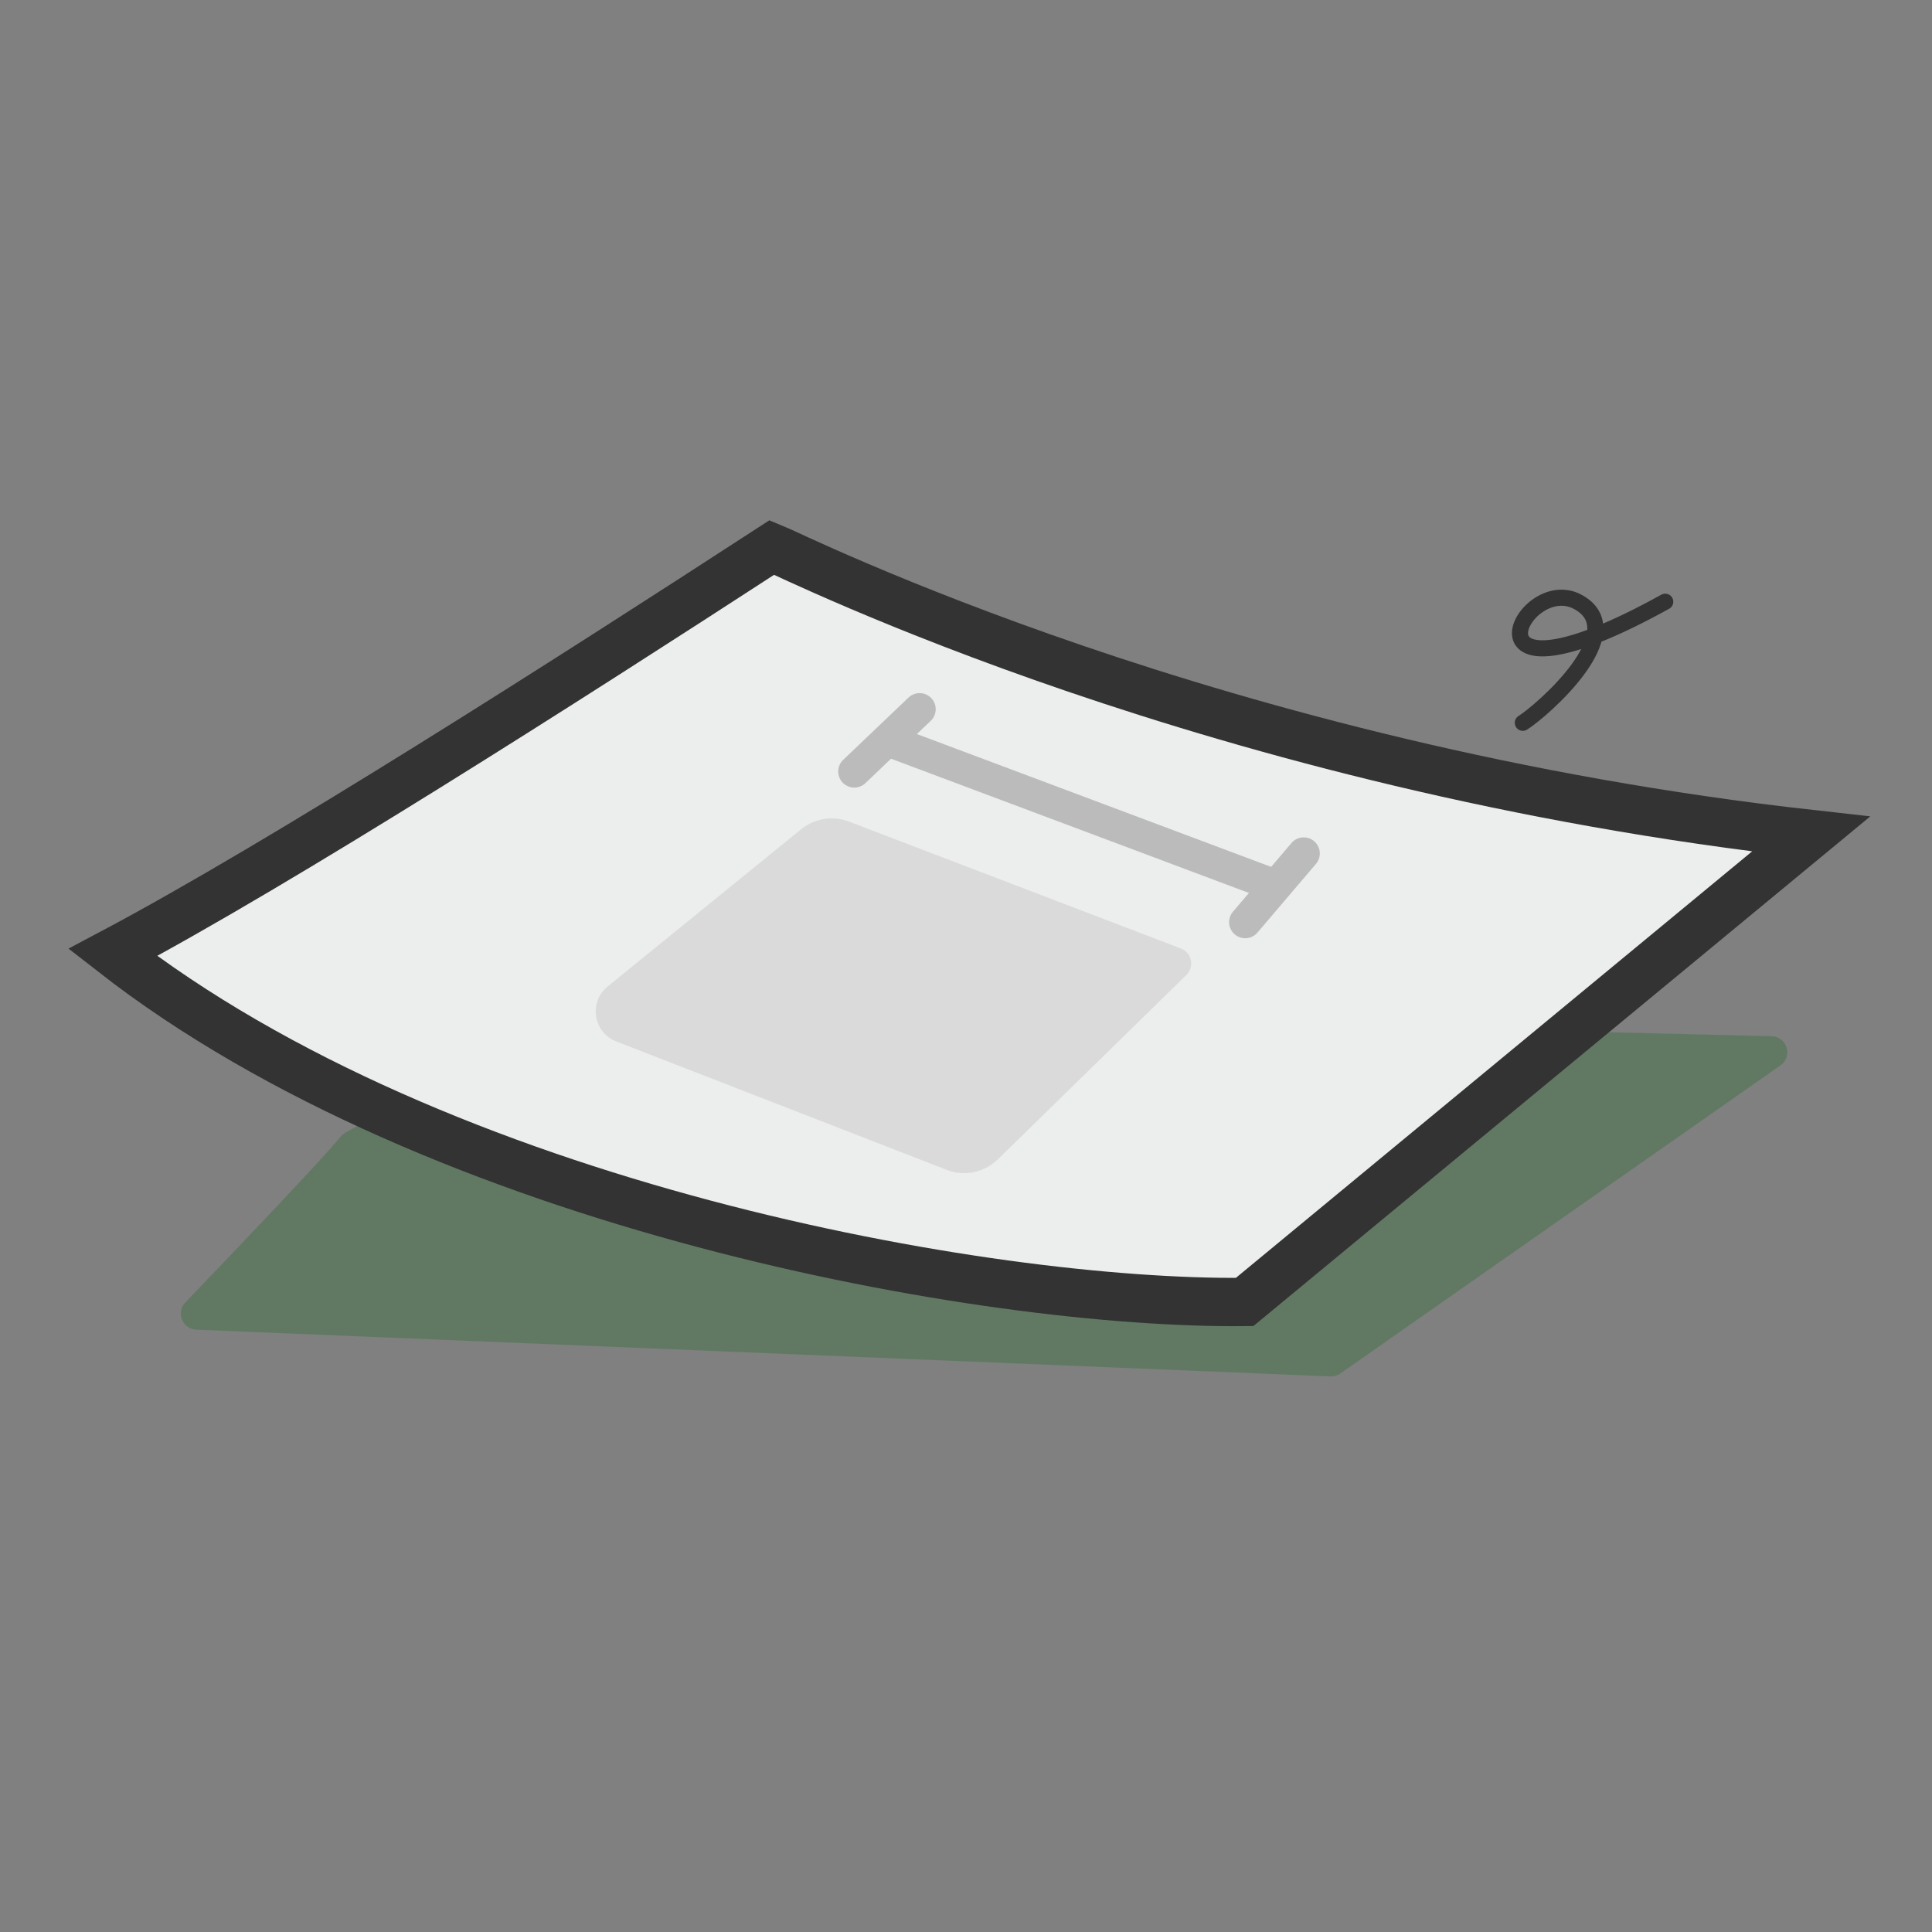 <svg width="80" height="80" viewBox="0 0 80 80" fill="none" xmlns="http://www.w3.org/2000/svg">
<rect x="0" y="0" width="80" height="80" fill="#808080" stroke="none"/>
<g clip-path="url(#clip0_647_20645)">
<path d="M7.674 53.929C10.016 51.492 13.394 47.943 14.075 47.096C14.142 47.013 14.22 46.943 14.313 46.891L23.546 41.788C23.649 41.731 23.766 41.703 23.884 41.706L73.356 42.906C73.999 42.922 74.249 43.75 73.722 44.119L55.499 56.875C55.379 56.959 55.235 57.001 55.089 56.995L8.128 55.059C7.553 55.035 7.275 54.344 7.674 53.929Z" fill="#617963"/>
<path d="M74.99 34.536C50.352 31.787 32.789 22.994 31.967 22.666C23.36 28.257 11.692 35.712 4.668 39.44C18.215 50.011 40.848 54.021 51.537 53.912L74.99 34.536Z" fill="#EBEEEC" stroke="#333333" stroke-width="2"/>
<path d="M25.161 40.847L33.176 34.336C33.731 33.885 34.484 33.765 35.151 34.02L48.896 39.274C49.35 39.447 49.472 40.033 49.124 40.373L41.319 48.006C40.757 48.555 39.927 48.724 39.196 48.44L25.519 43.124C24.565 42.754 24.367 41.492 25.161 40.847Z" fill="#DADADA"/>
<path d="M63.057 29.929C63.805 29.465 67.644 26.153 65.324 24.918C63.004 23.682 60.086 29.822 68.954 24.916" stroke="#333333" stroke-width="0.667" stroke-linecap="round"/>
<path d="M37.047 30.762L52.678 36.624" stroke="#BBBBBB" stroke-width="1.333" stroke-linecap="round"/>
<path d="M53.984 35.34L51.561 38.184" stroke="#BBBBBB" stroke-width="1.333" stroke-linecap="round"/>
<path d="M38.079 29.367L35.375 31.946" stroke="#BBBBBB" stroke-width="1.333" stroke-linecap="round"/>
</g>
<defs>
<clipPath id="clip0_647_20645">
<rect width="80" height="80" fill="white"/>
</clipPath>
</defs>
</svg>
